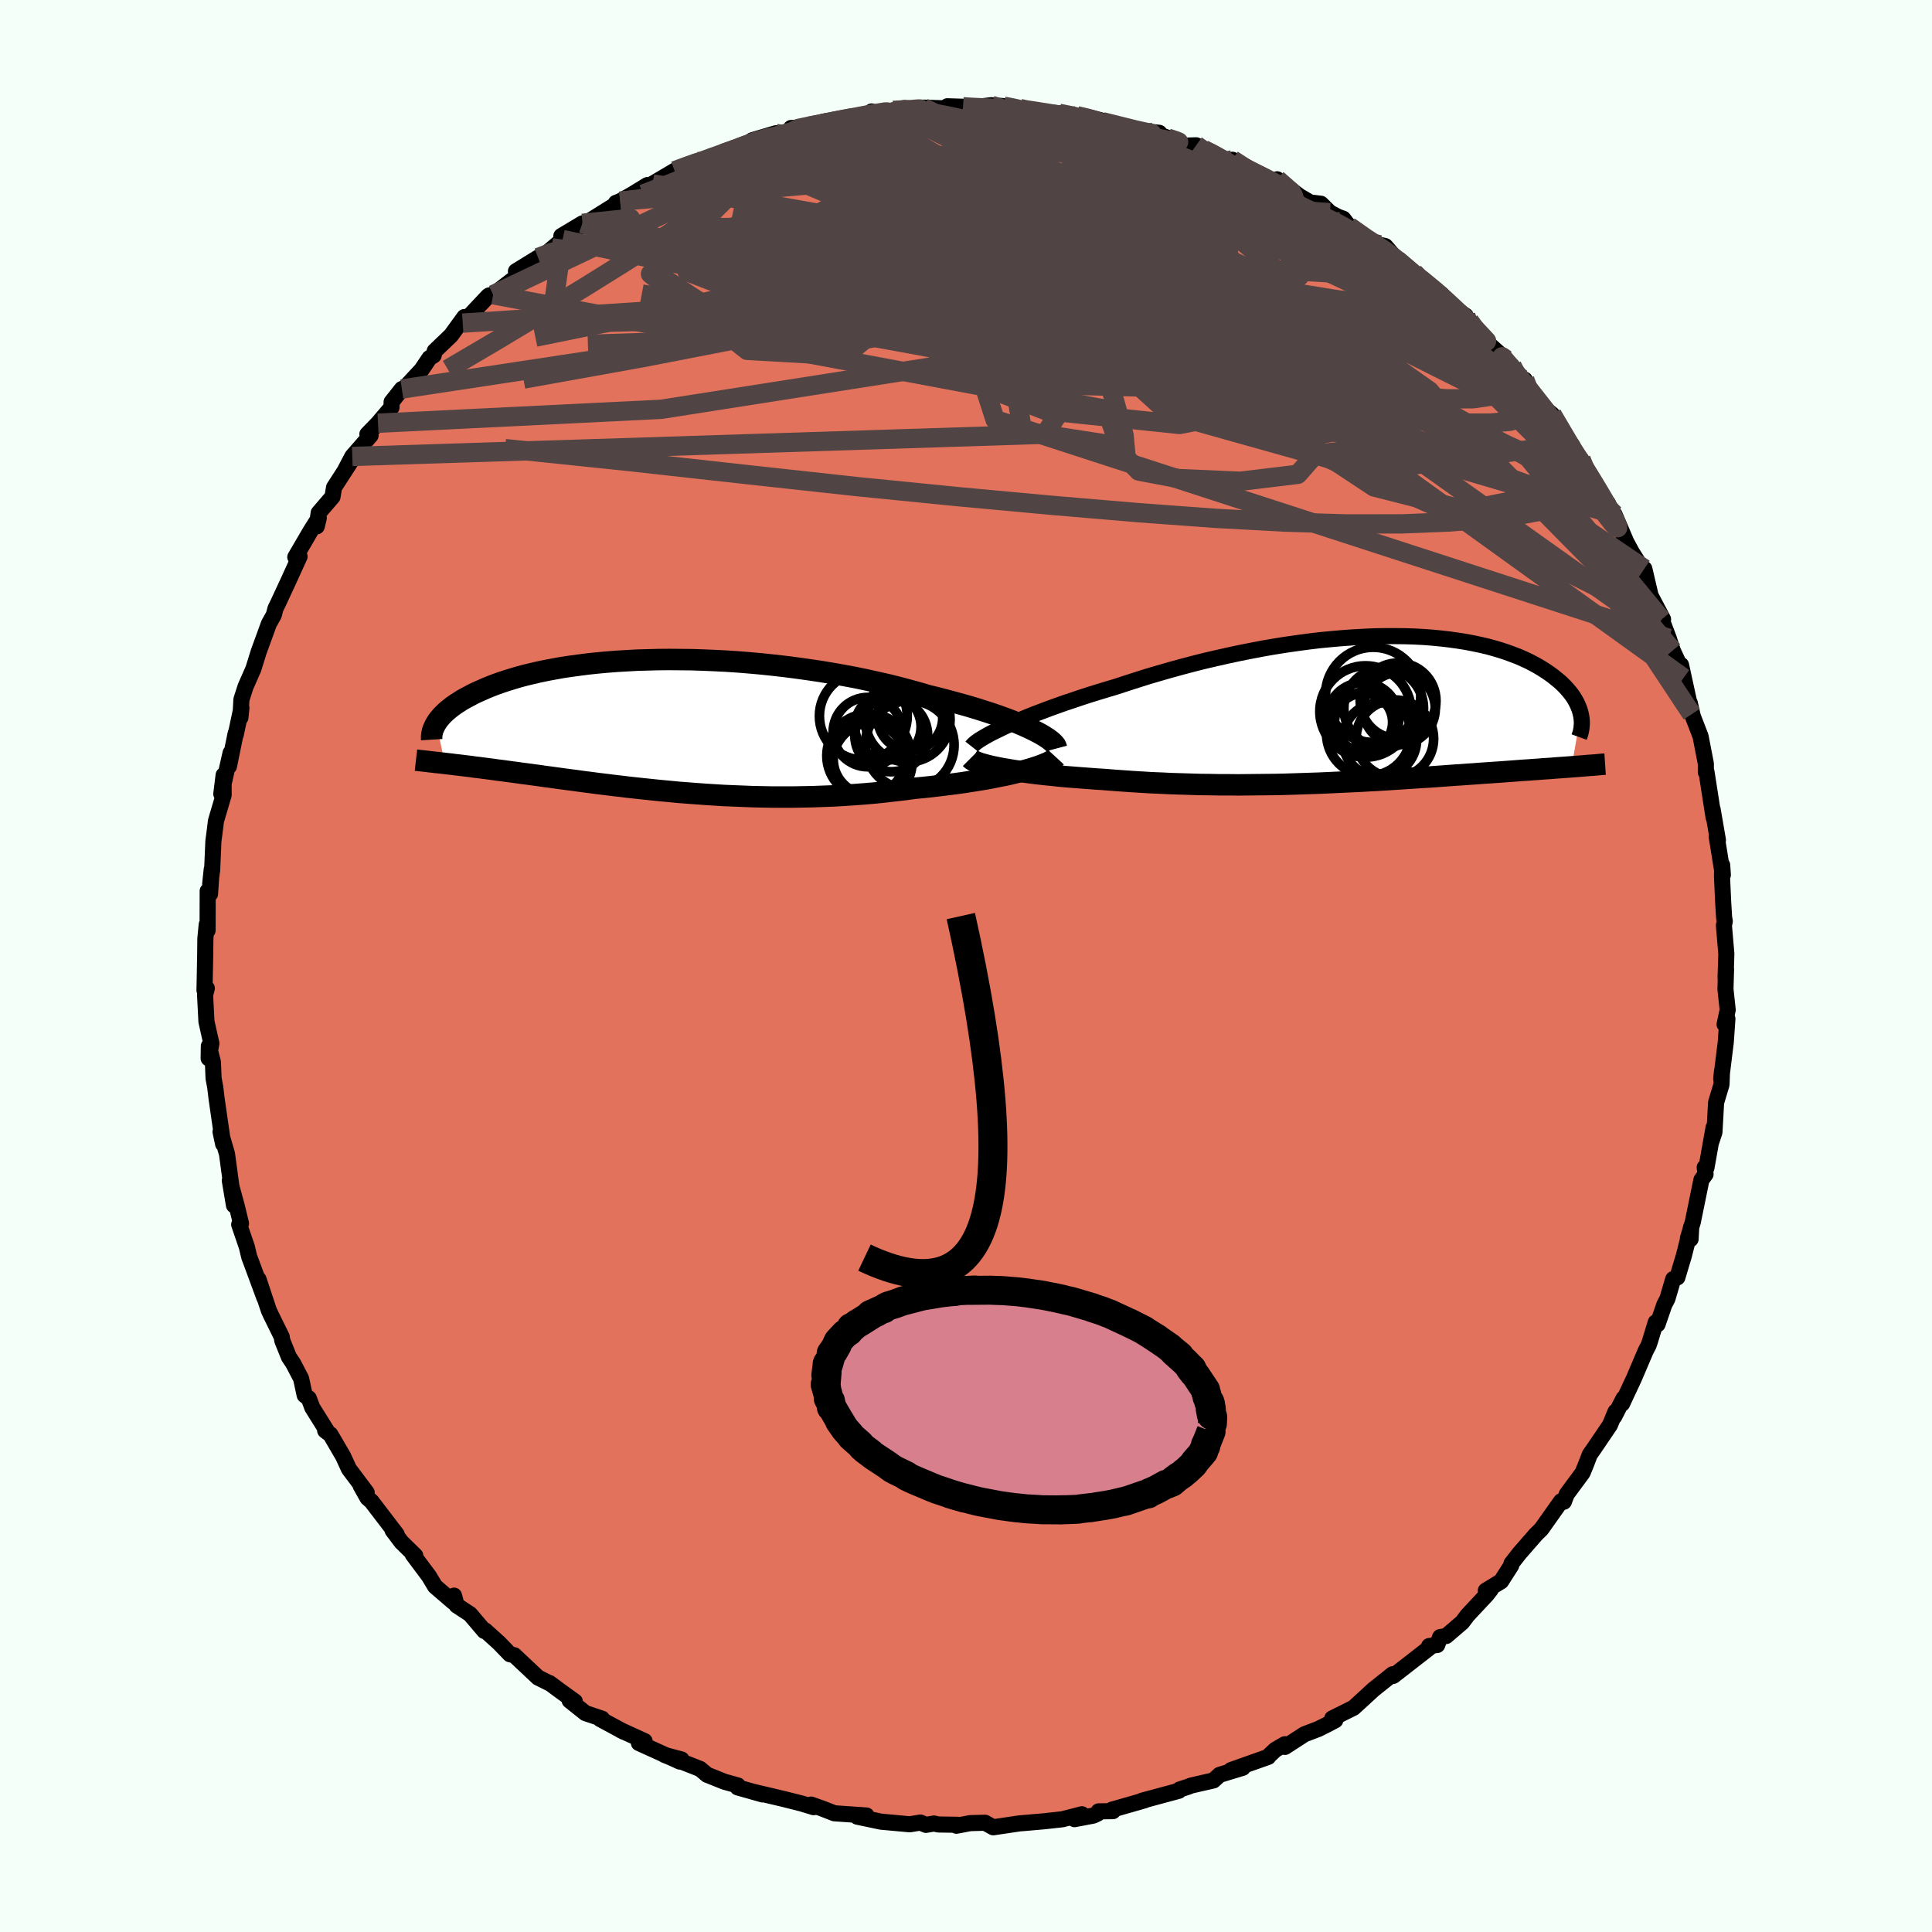 <svg viewBox="-100 -100 200 200" xmlns="http://www.w3.org/2000/svg" width="500" height="500" id="face-svg">
    <defs>
      <clipPath id="leftEyeClipPath">
        <polyline points="38.67,0.41 38.18,0.18 37.65,-0.06 37.08,-0.3 36.48,-0.54 35.84,-0.78 35.17,-1.02 34.47,-1.26 33.73,-1.5 32.97,-1.74 32.18,-1.98 31.37,-2.21 30.53,-2.44 29.67,-2.67 28.78,-2.9 27.88,-3.12 26.89,-3.41 25.87,-3.69 24.82,-3.97 23.74,-4.24 22.63,-4.49 21.5,-4.74 20.35,-4.98 19.17,-5.2 17.99,-5.41 16.78,-5.61 15.57,-5.79 14.35,-5.96 13.12,-6.12 11.89,-6.26 10.66,-6.39 9.44,-6.5 8.21,-6.6 6.99,-6.68 5.79,-6.74 4.59,-6.79 3.41,-6.83 2.24,-6.84 1.09,-6.85 -0.04,-6.84 -1.16,-6.81 -2.24,-6.78 -3.31,-6.72 -4.34,-6.66 -5.36,-6.58 -6.34,-6.49 -7.29,-6.39 -8.22,-6.27 -9.11,-6.15 -9.98,-6.02 -10.81,-5.87 -11.61,-5.72 -12.38,-5.56 -13.11,-5.39 -13.82,-5.22 -14.49,-5.04 -15.13,-4.85 -15.74,-4.66 -16.32,-4.47 -16.88,-4.27 -17.4,-4.07 -17.89,-3.87 -18.36,-3.66 -18.81,-3.46 -19.23,-3.26 -19.62,-3.05 -20,-2.85 -20.35,-2.65 -20.68,-2.44 -20.99,-2.24 -21.28,-2.04 -21.55,-1.83 -21.8,-1.63 -22.03,-1.43 -22.24,-1.23 -22.43,-1.04 -22.6,-0.84 -22.76,-0.65 -22.9,-0.46 -23.02,-0.27 -22.13,3.91 -21.78,3.95 -21.42,3.99 -21.05,4.04 -20.67,4.08 -20.27,4.13 -19.87,4.18 -19.45,4.23 -19.03,4.29 -18.59,4.34 -18.14,4.4 -17.68,4.46 -17.21,4.52 -16.72,4.59 -16.23,4.65 -15.72,4.72 -15.2,4.79 -14.66,4.86 -14.11,4.94 -13.55,5.01 -12.97,5.09 -12.37,5.17 -11.76,5.26 -11.13,5.34 -10.49,5.43 -9.83,5.52 -9.15,5.61 -8.46,5.7 -7.75,5.8 -7.02,5.89 -6.28,5.99 -5.52,6.08 -4.74,6.18 -3.95,6.27 -3.14,6.37 -2.31,6.46 -1.47,6.55 -0.61,6.64 0.27,6.73 1.16,6.81 2.06,6.9 2.98,6.97 3.91,7.04 4.86,7.11 5.82,7.17 6.79,7.23 7.78,7.27 8.78,7.31 9.78,7.35 10.8,7.37 11.83,7.39 12.86,7.39 13.9,7.39 14.95,7.37 16,7.35 17.06,7.31 18.12,7.27 19.18,7.21 20.24,7.14 21.3,7.06 22.36,6.97 23.41,6.86 24.45,6.74 25.49,6.62 26.52,6.48 27.37,6.4 28.22,6.31 29.05,6.21 29.88,6.11 30.69,6.01 31.48,5.9 32.25,5.78 33.01,5.66 33.75,5.54 34.46,5.41 35.15,5.27 35.82,5.14 36.46,5 37.06,4.85 37.64,4.71" />
      </clipPath>
      <clipPath id="rightEyeClipPath">
        <polyline points="-37.44,1.84 -36.87,1.58 -36.26,1.32 -35.61,1.05 -34.93,0.77 -34.23,0.49 -33.49,0.21 -32.72,-0.08 -31.92,-0.37 -31.1,-0.66 -30.26,-0.94 -29.4,-1.23 -28.51,-1.52 -27.6,-1.8 -26.68,-2.08 -25.74,-2.36 -24.68,-2.71 -23.59,-3.06 -22.48,-3.41 -21.35,-3.74 -20.21,-4.07 -19.04,-4.39 -17.87,-4.7 -16.68,-5 -15.48,-5.28 -14.28,-5.55 -13.07,-5.81 -11.86,-6.05 -10.66,-6.28 -9.45,-6.49 -8.25,-6.68 -7.06,-6.85 -5.88,-7.01 -4.71,-7.15 -3.55,-7.26 -2.41,-7.36 -1.29,-7.44 -0.18,-7.5 0.91,-7.55 1.97,-7.57 3.01,-7.57 4.03,-7.56 5.02,-7.53 5.98,-7.48 6.92,-7.41 7.83,-7.32 8.71,-7.22 9.56,-7.1 10.38,-6.97 11.16,-6.82 11.92,-6.66 12.65,-6.49 13.34,-6.3 14.01,-6.1 14.64,-5.89 15.24,-5.67 15.82,-5.45 16.36,-5.21 16.88,-4.97 17.36,-4.72 17.82,-4.47 18.25,-4.21 18.66,-3.95 19.04,-3.69 19.4,-3.43 19.73,-3.16 20.05,-2.9 20.34,-2.64 20.61,-2.37 20.86,-2.1 21.09,-1.83 21.3,-1.57 21.49,-1.3 21.66,-1.03 21.81,-0.76 21.94,-0.5 22.05,-0.24 22.15,0.02 22.23,0.28 22.29,0.53 21.33,5.96 20.93,5.99 20.52,6.02 20.09,6.05 19.66,6.08 19.21,6.12 18.76,6.15 18.29,6.18 17.82,6.22 17.33,6.25 16.83,6.29 16.32,6.32 15.81,6.36 15.28,6.4 14.74,6.44 14.19,6.48 13.62,6.52 13.04,6.56 12.45,6.6 11.85,6.64 11.23,6.69 10.6,6.73 9.95,6.78 9.3,6.82 8.63,6.87 7.94,6.92 7.24,6.97 6.53,7.02 5.81,7.06 5.07,7.11 4.32,7.16 3.55,7.21 2.78,7.26 1.99,7.31 1.18,7.36 0.37,7.4 -0.46,7.45 -1.3,7.49 -2.15,7.53 -3.01,7.57 -3.89,7.61 -4.77,7.65 -5.67,7.68 -6.57,7.71 -7.49,7.74 -8.42,7.77 -9.36,7.79 -10.3,7.8 -11.26,7.81 -12.22,7.82 -13.19,7.83 -14.16,7.82 -15.15,7.82 -16.14,7.8 -17.13,7.79 -18.12,7.76 -19.12,7.73 -20.12,7.7 -21.13,7.65 -22.13,7.61 -23.13,7.55 -24.12,7.49 -25.12,7.42 -26.1,7.35 -27.08,7.27 -27.89,7.22 -28.69,7.16 -29.48,7.1 -30.25,7.04 -31.02,6.98 -31.77,6.91 -32.5,6.83 -33.22,6.76 -33.92,6.68 -34.59,6.6 -35.25,6.51 -35.88,6.42 -36.48,6.33 -37.06,6.23 -37.61,6.14" />
      </clipPath>
      <filter id="fuzzy">
        <feTurbulence id="turbulence" baseFrequency="0.05" numOctaves="3" type="noise" result="noise" />
        <feDisplacementMap in="SourceGraphic" in2="noise" scale="2" />
      </filter>
      <linearGradient id="rainbowGradient" x1="0%" y1="0%" x2="100%" y2="0%">
        <stop offset="0%" style="stop-color: [object Object]; stop-opacity: 1" />
        <stop offset="50%" style="stop-color: [object Object]; stop-opacity: 1" />
        <stop offset="100%" style="stop-color: [object Object]; stop-opacity: 1" />
      </linearGradient>
    </defs>
    <rect x="-100" y="-100" width="100%" height="100%" fill="rgb(245, 255, 250)" />
    <polyline id="faceContour" points="78.63,1.23 78.68,0.32 78.62,2.4 78.85,4.54 78.53,6.04 78.82,5.47 78.65,7.89 78.18,11.69 78.26,10.88 78.21,12.27 77.65,14.13 77.48,17.2 77.16,18.17 77.39,16.72 76.65,20.89 76.47,20.85 76.56,21.55 76.13,22.14 75.24,26.5 74.73,28.19 75.01,28.27 75.08,26.96 74.32,29.97 73.64,32.24 73.21,32.41 72.61,34.45 72.29,35.06 71.59,37.09 71.4,36.89 70.82,38.8 70.66,39.27 70.37,39.82 69.14,42.7 67.92,45.31 68.07,44.76 67.11,46.64 67.24,46.13 66.66,47.52 65,49.97 64.57,50.58 64.26,51.4 63.83,52.46 62.19,54.68 61.89,55.46 61.6,55.41 59.56,58.29 58.99,58.85 57.29,60.8 56.47,61.85 56.44,62.06 55.39,63.7 53.81,64.66 54.31,64.57 53.9,65.09 51.91,67.22 51.37,67.94 49.71,69.36 49.08,69.47 48.78,70.29 47.94,70.4 47.93,70.61 44.23,73.49 44.16,73.32 42.17,74.91 40.93,76.05 40.12,76.79 37.91,77.89 38.23,78.08 37.44,78.5 36.48,78.98 35.04,79.53 33.02,80.84 33.01,80.56 32.03,81.13 31.22,81.89 31.29,81.87 27.43,83.24 28.65,83 26.25,83.73 25.62,84.31 23.3,84.84 22.98,84.97 22.11,85.25 22.04,85.38 18.22,86.41 18.52,86.36 15.1,87.34 15.21,87.49 13.73,87.51 13.64,87.73 13.18,87.95 11.23,88.32 12,87.81 9.98,88.33 8.07,88.54 5.89,88.73 5.58,88.75 2.82,89.16 1.97,88.69 0.43,88.73 -0.99,89 -0.91,88.9 -2.86,88.87 -3.32,88.77 -4.15,88.91 -4.72,88.67 -5.82,88.85 -8.79,88.58 -11.26,88.06 -10.9,87.93 -10.3,87.94 -13.63,87.71 -14.86,87.23 -16.03,86.81 -15.77,87.08 -17.01,86.7 -18.92,86.22 -22.09,85.47 -21.06,85.76 -23.64,85.03 -23.62,84.83 -25.02,84.44 -26.81,83.72 -27.52,83.12 -31.21,81.67 -29.45,82.14 -29.62,82.36 -33.86,80.44 -33.27,80.24 -35.77,79.1 -35.41,79.28 -37.88,77.95 -37.67,77.92 -39.4,77.34 -41.03,76.04 -40.49,76.14 -41.88,75.14 -43.11,74.23 -43.08,74.27 -44.3,73.66 -46.76,71.35 -47.21,71.25 -48.34,70.08 -49.77,68.79 -49.86,68.84 -51.34,67.1 -52.73,66.19 -53,65.18 -53.1,65.82 -54.96,64.22 -55.59,63.17 -57.27,60.92 -57.01,61.04 -58.44,59.64 -59.36,58.42 -58.94,58.83 -61.54,55.43 -61.96,55.06 -62.67,53.79 -62.04,54.51 -63.88,52.06 -64.47,50.77 -65.8,48.49 -66.34,48.09 -66.05,48.31 -67.67,45.72 -68.03,44.76 -68.46,44.43 -68.83,42.71 -69.65,41.14 -70.09,40.48 -70.78,38.77 -70.84,38.38 -71.95,36.13 -72.17,35.65 -73.24,32.43 -72.63,34.35 -74,30.64 -74.2,30.11 -74.45,29.07 -75.24,26.76 -75.05,26.66 -75.49,24.85 -76.21,22.21 -75.78,24.77 -76.18,21.83 -76.5,19.46 -77.17,17.16 -76.9,18.43 -77.57,13.79 -77.72,12.54 -77.89,11.64 -77.96,9.95 -78.38,8.29 -78.4,9.56 -78.12,8.02 -78.63,5.75 -78.77,3 -78.59,2.31 -78.83,2.52 -78.76,-1.09 -78.74,-2.85 -78.6,-4.29 -78.51,-3.69 -78.5,-7.76 -78.26,-7.46 -78.08,-10.02 -78.24,-8.51 -78.04,-9.9 -77.91,-12.92 -77.71,-14.46 -77.65,-14.99 -76.85,-17.7 -76.85,-19.76 -77.09,-17.81 -76.13,-22.06 -76.3,-20.67 -75.6,-24.1 -75.6,-23.93 -75.01,-26.71 -75.11,-25.72 -75.01,-27.58 -74.58,-28.92 -73.77,-30.76 -73.22,-32.53 -72.16,-35.44 -71.66,-36.33 -71.48,-37.01 -71.19,-37.6 -71.22,-37.54 -70.16,-39.82 -68.99,-42.39 -69.43,-42.33 -67.87,-45 -67,-46.38 -67.21,-45.51 -67.01,-46.91 -65.58,-48.57 -65.42,-49.54 -63.72,-52.17 -64.25,-51.38 -63.53,-52.75 -61.64,-54.92 -61.97,-55.05 -60.87,-56.19 -59.47,-57.83 -59.46,-58.39 -58.4,-59.73 -58.3,-59.63 -56.36,-61.72 -55.54,-62.94 -55.11,-63.21 -55,-63.66 -53.31,-65.28 -51.93,-67.18 -52.1,-66.55 -49.49,-69.33 -49.36,-69.42 -48.95,-69.49 -46.43,-71.43 -45.81,-72.37 -46.59,-71.92 -44.3,-73.33 -43.66,-73.58 -41.76,-75.2 -41.89,-75.57 -39.7,-76.88 -40.21,-76.36 -36.39,-78.75 -36.24,-79 -35.8,-79.17 -34.55,-79.88 -32.99,-80.84 -32.6,-80.61 -32.45,-80.97 -30.17,-82.32 -27.94,-83.29 -28.24,-82.71 -26.35,-83.84 -25.15,-84.13 -24.48,-84.28 -22.92,-84.89 -22.13,-85.48 -19.71,-86.2 -17.92,-86.33 -17.74,-86.48 -18.11,-86.75 -16.24,-86.83 -14.66,-87.42 -13.04,-87.49 -10.94,-87.86 -10.15,-88.13 -9.77,-88.46 -8.95,-88.18 -7.54,-88.57 -6.41,-88.81 -5.21,-88.74 -4.4,-88.86 -0.8,-88.74 -1.93,-89 -0.31,-88.95 -0.3,-88.78 2.62,-89.11 3.89,-89.01 5.58,-88.77 4.91,-88.76 9.48,-88.23 6.76,-88.52 9.63,-88.27 11.48,-88.02 11.77,-87.89 12.88,-87.83 13.95,-87.55 15.59,-87.03 16.97,-86.58 20.01,-86.25 19.37,-86.29 20.95,-85.71 22.54,-84.92 23.83,-84.96 24.59,-84.53 25.34,-84.24 26.53,-83.51 28.15,-82.87 27.59,-83.46 29.25,-82.24 32.11,-80.86 32.21,-81.44 34.54,-79.68 35.64,-79.04 36.74,-78.91 37.68,-77.99 38.52,-77.55 39.05,-77.36 39.66,-76.57 41.98,-74.91 43.12,-74.13 42.83,-74.66 43.41,-74.52 44.61,-73.13 46.42,-71.55 46.37,-71.78 49.17,-69.58 50.12,-68.53 49.92,-68.55 51.73,-67.31 51.9,-66.8 52.11,-66.77 53.51,-64.77 55.9,-62.79 54.21,-64.3 56.52,-62.12 57.24,-60.94 57.84,-60.7 57.66,-60.25 60.25,-57.44 60.66,-57.11 61.87,-55.07 62.49,-54.02 62.81,-53.25 63.63,-52.22 63.67,-52.46 64.63,-50.42 66.08,-48.25 66.46,-47.88 67.12,-46.15 67.13,-46.75 68.35,-43.9 68.91,-42.86 70.16,-40.86 70.22,-41.12 70.87,-38.34 72.16,-35.89 71.61,-36.77 72.01,-35.88 72.75,-33.92 73.16,-32.66 73.84,-31.2 74.28,-29.82 74.02,-31.16 75.13,-26.07 74.92,-27.25 75.24,-25.85 76.04,-23.78 76.43,-21.77 76.59,-20.94 76.59,-20.06 76.66,-20.07 77.39,-15.38 77.29,-16.22 77.84,-13.03 77.71,-13.41 78.35,-9.43 78.28,-10.44 78.26,-9.28 78.38,-6.65 78.48,-5.02 78.55,-4.63 78.46,-4.19 78.71,-1.26 78.63,1.23 78.68,0.32" fill="rgb(226, 114, 91)" stroke="black" stroke-width="1.667" stroke-linejoin="round" filter="url(#fuzzy)" />
    <g transform="translate(41.36 -26.58)">
      <polyline id="rightCountour" points="-37.44,1.84 -36.87,1.58 -36.26,1.32 -35.61,1.05 -34.93,0.77 -34.23,0.49 -33.49,0.21 -32.72,-0.08 -31.92,-0.37 -31.1,-0.66 -30.26,-0.94 -29.4,-1.23 -28.51,-1.52 -27.6,-1.8 -26.68,-2.08 -25.74,-2.36 -24.68,-2.71 -23.59,-3.06 -22.48,-3.41 -21.35,-3.74 -20.21,-4.07 -19.04,-4.39 -17.87,-4.7 -16.68,-5 -15.48,-5.28 -14.28,-5.55 -13.07,-5.81 -11.86,-6.05 -10.66,-6.28 -9.45,-6.49 -8.25,-6.68 -7.06,-6.85 -5.88,-7.01 -4.71,-7.15 -3.55,-7.26 -2.41,-7.36 -1.29,-7.44 -0.18,-7.5 0.91,-7.55 1.97,-7.57 3.01,-7.57 4.03,-7.56 5.02,-7.53 5.98,-7.48 6.92,-7.41 7.83,-7.32 8.71,-7.22 9.56,-7.1 10.38,-6.97 11.16,-6.82 11.92,-6.66 12.65,-6.49 13.34,-6.3 14.01,-6.1 14.64,-5.89 15.24,-5.67 15.82,-5.45 16.36,-5.21 16.88,-4.97 17.36,-4.72 17.82,-4.47 18.25,-4.21 18.66,-3.95 19.04,-3.69 19.4,-3.43 19.73,-3.16 20.05,-2.9 20.34,-2.64 20.61,-2.37 20.86,-2.1 21.09,-1.83 21.3,-1.57 21.49,-1.3 21.66,-1.03 21.81,-0.76 21.94,-0.5 22.05,-0.24 22.15,0.02 22.23,0.28 22.29,0.53 21.33,5.96 20.93,5.99 20.52,6.02 20.09,6.05 19.66,6.08 19.21,6.12 18.76,6.15 18.29,6.18 17.82,6.22 17.33,6.25 16.83,6.29 16.32,6.32 15.81,6.36 15.28,6.4 14.74,6.44 14.19,6.48 13.62,6.52 13.04,6.56 12.45,6.6 11.85,6.64 11.23,6.69 10.6,6.73 9.95,6.78 9.3,6.82 8.63,6.87 7.94,6.92 7.24,6.97 6.53,7.02 5.81,7.06 5.07,7.11 4.32,7.16 3.55,7.21 2.78,7.26 1.99,7.31 1.18,7.36 0.37,7.4 -0.46,7.45 -1.3,7.49 -2.15,7.53 -3.01,7.57 -3.89,7.61 -4.77,7.65 -5.67,7.68 -6.57,7.71 -7.49,7.74 -8.42,7.77 -9.36,7.79 -10.3,7.8 -11.26,7.81 -12.22,7.82 -13.19,7.83 -14.16,7.82 -15.15,7.82 -16.14,7.8 -17.13,7.79 -18.12,7.76 -19.12,7.73 -20.12,7.7 -21.13,7.65 -22.13,7.61 -23.13,7.55 -24.12,7.49 -25.12,7.42 -26.1,7.35 -27.08,7.27 -27.89,7.22 -28.69,7.16 -29.48,7.1 -30.25,7.04 -31.02,6.98 -31.77,6.91 -32.5,6.83 -33.22,6.76 -33.92,6.68 -34.59,6.6 -35.25,6.51 -35.88,6.42 -36.48,6.33 -37.06,6.23 -37.61,6.14" fill="white" stroke="white" stroke-width="0" stroke-linejoin="round" filter="url(#fuzzy)" />
    </g>
    <g transform="translate(-31.82 -24.88)">
      <polyline id="leftCountour" points="38.67,0.41 38.18,0.18 37.65,-0.06 37.08,-0.3 36.48,-0.54 35.84,-0.78 35.17,-1.02 34.47,-1.26 33.73,-1.5 32.97,-1.74 32.18,-1.98 31.37,-2.21 30.53,-2.44 29.67,-2.67 28.78,-2.9 27.88,-3.12 26.89,-3.41 25.87,-3.69 24.82,-3.97 23.74,-4.24 22.63,-4.49 21.5,-4.74 20.35,-4.98 19.17,-5.2 17.99,-5.41 16.78,-5.61 15.57,-5.79 14.35,-5.96 13.12,-6.12 11.89,-6.26 10.66,-6.39 9.44,-6.5 8.21,-6.6 6.99,-6.68 5.79,-6.74 4.59,-6.79 3.41,-6.83 2.24,-6.84 1.09,-6.85 -0.04,-6.84 -1.16,-6.81 -2.24,-6.78 -3.31,-6.72 -4.34,-6.66 -5.36,-6.58 -6.34,-6.49 -7.29,-6.39 -8.22,-6.27 -9.11,-6.15 -9.98,-6.02 -10.81,-5.87 -11.61,-5.72 -12.38,-5.56 -13.11,-5.39 -13.82,-5.22 -14.49,-5.04 -15.13,-4.85 -15.74,-4.66 -16.32,-4.47 -16.88,-4.27 -17.4,-4.07 -17.89,-3.87 -18.36,-3.66 -18.81,-3.46 -19.23,-3.26 -19.62,-3.05 -20,-2.85 -20.35,-2.65 -20.68,-2.44 -20.99,-2.24 -21.28,-2.04 -21.55,-1.83 -21.8,-1.63 -22.03,-1.43 -22.24,-1.23 -22.43,-1.04 -22.6,-0.84 -22.76,-0.65 -22.9,-0.46 -23.02,-0.27 -22.13,3.91 -21.78,3.95 -21.42,3.99 -21.05,4.04 -20.67,4.08 -20.27,4.13 -19.87,4.18 -19.45,4.23 -19.03,4.29 -18.59,4.34 -18.14,4.4 -17.68,4.46 -17.21,4.52 -16.72,4.59 -16.23,4.65 -15.72,4.72 -15.2,4.79 -14.66,4.86 -14.11,4.94 -13.55,5.01 -12.97,5.09 -12.37,5.17 -11.76,5.26 -11.13,5.34 -10.49,5.43 -9.83,5.52 -9.15,5.61 -8.46,5.7 -7.75,5.8 -7.02,5.89 -6.28,5.99 -5.52,6.08 -4.74,6.18 -3.95,6.27 -3.14,6.37 -2.31,6.46 -1.47,6.55 -0.61,6.64 0.27,6.73 1.16,6.81 2.06,6.9 2.98,6.97 3.91,7.04 4.86,7.11 5.82,7.17 6.79,7.23 7.78,7.27 8.78,7.31 9.78,7.35 10.8,7.37 11.83,7.39 12.86,7.39 13.9,7.39 14.95,7.37 16,7.35 17.06,7.31 18.12,7.27 19.18,7.21 20.24,7.14 21.3,7.06 22.36,6.97 23.41,6.86 24.45,6.74 25.49,6.62 26.52,6.48 27.37,6.4 28.22,6.31 29.05,6.21 29.88,6.11 30.69,6.01 31.48,5.9 32.25,5.78 33.01,5.66 33.75,5.54 34.46,5.41 35.15,5.27 35.82,5.14 36.46,5 37.06,4.85 37.64,4.71" fill="white" stroke="white" stroke-width="0" stroke-linejoin="round" filter="url(#fuzzy)" />
    </g>
    <g transform="translate(41.36 -26.58)">
      <polyline id="rightUpper" points="-40.76,3.87 -40.65,3.73 -40.49,3.57 -40.28,3.4 -40.01,3.21 -39.69,3.01 -39.33,2.8 -38.92,2.57 -38.47,2.34 -37.97,2.1 -37.44,1.84 -36.87,1.58 -36.26,1.32 -35.61,1.05 -34.93,0.77 -34.23,0.49 -33.49,0.21 -32.72,-0.08 -31.92,-0.37 -31.1,-0.66 -30.26,-0.94 -29.4,-1.23 -28.51,-1.52 -27.6,-1.8 -26.68,-2.08 -25.74,-2.36 -24.68,-2.71 -23.59,-3.06 -22.48,-3.41 -21.35,-3.74 -20.21,-4.07 -19.04,-4.39 -17.87,-4.7 -16.68,-5 -15.48,-5.28 -14.28,-5.55 -13.07,-5.81 -11.86,-6.05 -10.66,-6.28 -9.45,-6.49 -8.25,-6.68 -7.06,-6.85 -5.88,-7.01 -4.71,-7.15 -3.55,-7.26 -2.41,-7.36 -1.29,-7.44 -0.18,-7.5 0.91,-7.55 1.97,-7.57 3.01,-7.57 4.03,-7.56 5.02,-7.53 5.98,-7.48 6.92,-7.41 7.83,-7.32 8.71,-7.22 9.56,-7.1 10.38,-6.97 11.16,-6.82 11.92,-6.66 12.65,-6.49 13.34,-6.3 14.01,-6.1 14.64,-5.89 15.24,-5.67 15.82,-5.45 16.36,-5.21 16.88,-4.97 17.36,-4.72 17.82,-4.47 18.25,-4.21 18.66,-3.95 19.04,-3.69 19.4,-3.43 19.73,-3.16 20.05,-2.9 20.34,-2.64 20.61,-2.37 20.86,-2.1 21.09,-1.83 21.3,-1.57 21.49,-1.3 21.66,-1.03 21.81,-0.76 21.94,-0.5 22.05,-0.24 22.15,0.02 22.23,0.28 22.29,0.53 22.34,0.79 22.37,1.03 22.39,1.28 22.39,1.52 22.37,1.76 22.35,1.99 22.31,2.22 22.26,2.44 22.19,2.66 22.11,2.88" fill="none" stroke="black" stroke-width="1.667" stroke-linejoin="round" filter="url(#fuzzy)" />
      <polyline id="rightLower" points="-40.9,5.09 -40.79,5.2 -40.62,5.31 -40.4,5.41 -40.13,5.52 -39.81,5.63 -39.45,5.73 -39.04,5.84 -38.6,5.94 -38.12,6.04 -37.61,6.14 -37.06,6.23 -36.48,6.33 -35.88,6.42 -35.25,6.51 -34.59,6.6 -33.92,6.68 -33.22,6.76 -32.5,6.83 -31.77,6.91 -31.02,6.98 -30.25,7.04 -29.48,7.1 -28.69,7.16 -27.89,7.22 -27.08,7.27 -26.1,7.35 -25.12,7.42 -24.12,7.49 -23.13,7.55 -22.13,7.61 -21.13,7.65 -20.12,7.7 -19.12,7.73 -18.12,7.76 -17.13,7.79 -16.14,7.8 -15.15,7.82 -14.16,7.82 -13.19,7.83 -12.22,7.82 -11.26,7.81 -10.3,7.8 -9.36,7.79 -8.42,7.77 -7.49,7.74 -6.57,7.71 -5.67,7.68 -4.77,7.65 -3.89,7.61 -3.01,7.57 -2.15,7.53 -1.3,7.49 -0.46,7.45 0.37,7.4 1.18,7.36 1.99,7.31 2.78,7.26 3.55,7.21 4.32,7.16 5.07,7.11 5.81,7.06 6.53,7.02 7.24,6.97 7.94,6.92 8.63,6.87 9.3,6.82 9.95,6.78 10.6,6.73 11.23,6.69 11.85,6.64 12.45,6.6 13.04,6.56 13.62,6.52 14.19,6.48 14.74,6.44 15.28,6.4 15.81,6.36 16.32,6.32 16.83,6.29 17.33,6.25 17.82,6.22 18.29,6.18 18.76,6.15 19.21,6.12 19.66,6.08 20.09,6.05 20.52,6.02 20.93,5.99 21.33,5.96 21.72,5.93 22.1,5.9 22.48,5.87 22.84,5.84 23.19,5.81 23.53,5.79 23.86,5.76 24.18,5.73 24.5,5.7 24.8,5.68" fill="none" stroke="black" stroke-width="2.222" stroke-linejoin="round" filter="url(#fuzzy)" />
      <circle r="3.922" cx="3.371" cy="-0.868" stroke="black" fill="none" stroke-width="1.0" filter="url(#fuzzy)" clip-path="url(#rightEyeClipPath)" /><circle r="3.714" cx="-0.269" cy="0.962" stroke="black" fill="none" stroke-width="1.0" filter="url(#fuzzy)" clip-path="url(#rightEyeClipPath)" /><circle r="3.006" cx="-0.204" cy="1.342" stroke="black" fill="none" stroke-width="1.0" filter="url(#fuzzy)" clip-path="url(#rightEyeClipPath)" /><circle r="4.726" cx="-0.004" cy="0.232" stroke="black" fill="none" stroke-width="1.0" filter="url(#fuzzy)" clip-path="url(#rightEyeClipPath)" /><circle r="3.736" cx="3.486" cy="-0.078" stroke="black" fill="none" stroke-width="1.0" filter="url(#fuzzy)" clip-path="url(#rightEyeClipPath)" /><circle r="4.362" cx="0.326" cy="2.537" stroke="black" fill="none" stroke-width="1.0" filter="url(#fuzzy)" clip-path="url(#rightEyeClipPath)" /><circle r="4.014" cx="3.036" cy="3.052" stroke="black" fill="none" stroke-width="1.0" filter="url(#fuzzy)" clip-path="url(#rightEyeClipPath)" /><circle r="3.834" cx="1.456" cy="3.162" stroke="black" fill="none" stroke-width="1.0" filter="url(#fuzzy)" clip-path="url(#rightEyeClipPath)" /><circle r="4.124" cx="1.881" cy="-0.118" stroke="black" fill="none" stroke-width="1.0" filter="url(#fuzzy)" clip-path="url(#rightEyeClipPath)" /><circle r="4.928" cx="0.791" cy="-1.488" stroke="black" fill="none" stroke-width="1.0" filter="url(#fuzzy)" clip-path="url(#rightEyeClipPath)" />
      </g>
    <g transform="translate(-31.82 -24.88)">
      <polyline id="leftUpper" points="41.2,2.36 41.16,2.21 41.08,2.04 40.94,1.87 40.75,1.68 40.52,1.49 40.24,1.29 39.91,1.08 39.54,0.86 39.13,0.64 38.67,0.41 38.18,0.18 37.65,-0.06 37.08,-0.3 36.48,-0.54 35.84,-0.78 35.17,-1.02 34.47,-1.26 33.73,-1.5 32.97,-1.74 32.18,-1.98 31.37,-2.21 30.53,-2.44 29.67,-2.67 28.78,-2.9 27.88,-3.12 26.89,-3.41 25.87,-3.69 24.82,-3.97 23.74,-4.24 22.63,-4.49 21.5,-4.74 20.35,-4.98 19.17,-5.2 17.99,-5.41 16.78,-5.61 15.57,-5.79 14.35,-5.96 13.12,-6.12 11.89,-6.26 10.66,-6.39 9.44,-6.5 8.21,-6.6 6.99,-6.68 5.79,-6.74 4.59,-6.79 3.41,-6.83 2.24,-6.84 1.09,-6.85 -0.04,-6.84 -1.16,-6.81 -2.24,-6.78 -3.31,-6.72 -4.34,-6.66 -5.36,-6.58 -6.34,-6.49 -7.29,-6.39 -8.22,-6.27 -9.11,-6.15 -9.98,-6.02 -10.81,-5.87 -11.61,-5.72 -12.38,-5.56 -13.11,-5.39 -13.82,-5.22 -14.49,-5.04 -15.13,-4.85 -15.74,-4.66 -16.32,-4.47 -16.88,-4.27 -17.4,-4.07 -17.89,-3.87 -18.36,-3.66 -18.81,-3.46 -19.23,-3.26 -19.62,-3.05 -20,-2.85 -20.35,-2.65 -20.68,-2.44 -20.99,-2.24 -21.28,-2.04 -21.55,-1.83 -21.8,-1.63 -22.03,-1.43 -22.24,-1.23 -22.43,-1.04 -22.6,-0.84 -22.76,-0.65 -22.9,-0.46 -23.02,-0.27 -23.13,-0.08 -23.22,0.1 -23.3,0.28 -23.37,0.45 -23.42,0.63 -23.46,0.8 -23.48,0.96 -23.5,1.13 -23.5,1.29 -23.49,1.45" fill="none" stroke="black" stroke-width="2.222" stroke-linejoin="round" filter="url(#fuzzy)" />
      <polyline id="leftLower" points="41.13,3.26 41.01,3.39 40.82,3.53 40.59,3.67 40.3,3.82 39.96,3.96 39.58,4.11 39.15,4.26 38.69,4.41 38.18,4.56 37.64,4.71 37.06,4.85 36.46,5 35.82,5.14 35.15,5.27 34.46,5.41 33.75,5.54 33.01,5.66 32.25,5.78 31.48,5.9 30.69,6.01 29.88,6.11 29.05,6.21 28.22,6.31 27.37,6.4 26.52,6.48 25.49,6.62 24.45,6.74 23.41,6.86 22.36,6.97 21.3,7.06 20.24,7.14 19.18,7.21 18.12,7.27 17.06,7.31 16,7.35 14.95,7.37 13.9,7.39 12.86,7.39 11.83,7.39 10.8,7.37 9.78,7.35 8.78,7.31 7.78,7.27 6.79,7.23 5.82,7.17 4.86,7.11 3.91,7.04 2.98,6.97 2.06,6.9 1.16,6.81 0.27,6.73 -0.61,6.64 -1.47,6.55 -2.31,6.46 -3.14,6.37 -3.95,6.27 -4.74,6.18 -5.52,6.08 -6.28,5.99 -7.02,5.89 -7.75,5.8 -8.46,5.7 -9.15,5.61 -9.83,5.52 -10.49,5.43 -11.13,5.34 -11.76,5.26 -12.37,5.17 -12.97,5.09 -13.55,5.01 -14.11,4.94 -14.66,4.86 -15.2,4.79 -15.72,4.72 -16.23,4.65 -16.72,4.59 -17.21,4.52 -17.68,4.46 -18.14,4.4 -18.59,4.34 -19.03,4.29 -19.45,4.23 -19.87,4.18 -20.27,4.13 -20.67,4.08 -21.05,4.04 -21.42,3.99 -21.78,3.95 -22.13,3.91 -22.47,3.87 -22.81,3.83 -23.13,3.8 -23.44,3.76 -23.74,3.73 -24.03,3.69 -24.32,3.66 -24.59,3.63 -24.86,3.6 -25.12,3.57" fill="none" stroke="black" stroke-width="2.222" stroke-linejoin="round" filter="url(#fuzzy)" />
      <circle r="4.398" cx="25.774" cy="-0.639" stroke="black" fill="none" stroke-width="1.0" filter="url(#fuzzy)" clip-path="url(#leftEyeClipPath)" /><circle r="4.102" cx="22.139" cy="3.771" stroke="black" fill="none" stroke-width="1.0" filter="url(#fuzzy)" clip-path="url(#leftEyeClipPath)" /><circle r="3.364" cx="26.049" cy="-0.814" stroke="black" fill="none" stroke-width="1.0" filter="url(#fuzzy)" clip-path="url(#leftEyeClipPath)" /><circle r="3.428" cx="23.744" cy="0.121" stroke="black" fill="none" stroke-width="1.0" filter="url(#fuzzy)" clip-path="url(#leftEyeClipPath)" /><circle r="3.592" cx="21.659" cy="0.666" stroke="black" fill="none" stroke-width="1.0" filter="url(#fuzzy)" clip-path="url(#leftEyeClipPath)" /><circle r="3.706" cx="21.779" cy="3.451" stroke="black" fill="none" stroke-width="1.0" filter="url(#fuzzy)" clip-path="url(#leftEyeClipPath)" /><circle r="4.544" cx="21.189" cy="-0.989" stroke="black" fill="none" stroke-width="1.0" filter="url(#fuzzy)" clip-path="url(#leftEyeClipPath)" /><circle r="4.598" cx="25.989" cy="2.006" stroke="black" fill="none" stroke-width="1.0" filter="url(#fuzzy)" clip-path="url(#leftEyeClipPath)" /><circle r="4.348" cx="21.759" cy="3.116" stroke="black" fill="none" stroke-width="1.0" filter="url(#fuzzy)" clip-path="url(#leftEyeClipPath)" /><circle r="3.77" cx="24.079" cy="1.001" stroke="black" fill="none" stroke-width="1.0" filter="url(#fuzzy)" clip-path="url(#leftEyeClipPath)" />
    </g>
    <g id="hairs">
      <polyline points="5.58,-88.77 6.21,-88.63 7.52,-88.43 8.85,-88.22 10.25,-87.99 11.7,-87.75 13.13,-87.48 14.52,-87.2 15.84,-86.92 17.05,-86.66 18.08,-86.43 18.83,-86.26 19.23,-86.18 19.19,-86.18 18.66,-86.29 17.62,-86.53 16.09,-86.91 14.12,-87.4" fill="none" stroke="rgb(80, 68, 68)" stroke-width="2" stroke-linejoin="round" filter="url(#fuzzy)" /><polyline points="-25.15,-84.13 -24.19,-84.44 -22.81,-84.93 -21.21,-85.45 -19.58,-85.93 -18.09,-86.34 -16.78,-86.68 -15.6,-86.97 -14.49,-87.23 -13.45,-87.47 -12.55,-87.65 -11.95,-87.77 -11.79,-87.81 -12.18,-87.74 -13.13,-87.56 -14.56,-87.27 -16.27,-86.92" fill="none" stroke="rgb(80, 68, 68)" stroke-width="2" stroke-linejoin="round" filter="url(#fuzzy)" /><polyline points="44.61,-73.13 45.81,-72.07 46.63,-71.25 47.14,-70.49 47.22,-69.88 46.84,-69.44 46.03,-69.15 44.83,-68.96 43.25,-68.85 41.27,-68.82 38.86,-68.9 35.97,-69.1 32.56,-69.42 28.63,-69.86 24.17,-70.41 19.17,-71.09 13.61,-71.89 7.43,-72.83 0.57,-73.92 -7.02,-75.18 -15.3,-76.63 -24.04,-78.43" fill="none" stroke="rgb(80, 68, 68)" stroke-width="2" stroke-linejoin="round" filter="url(#fuzzy)" /><polyline points="56.52,-62.12 56.93,-61.33 56.88,-60.76 56.51,-60.13 55.74,-59.5 54.43,-59 52.47,-58.72 49.82,-58.71 46.46,-58.97 42.39,-59.47 37.64,-60.16 32.21,-61.04 26.07,-62.11 19.2,-63.43 11.54,-65.02 3.06,-66.88 -6.29,-68.95 -16.61,-71.18 -27.97,-73.61" fill="none" stroke="rgb(80, 68, 68)" stroke-width="2" stroke-linejoin="round" filter="url(#fuzzy)" /><polyline points="-44.3,-73.33 -42.98,-73.84 -40.67,-74.47 -37.53,-74.94 -33.55,-75.24 -28.77,-75.42 -23.29,-75.46 -17.22,-75.37 -10.63,-75.13 -3.55,-74.76 4.02,-74.25 12.06,-73.62 20.54,-72.92 29.37,-72.22 38.26,-71.72" fill="none" stroke="rgb(80, 68, 68)" stroke-width="2" stroke-linejoin="round" filter="url(#fuzzy)" /><polyline points="60.66,-57.11 61.61,-55.5 62.28,-54.36 62.83,-53.45 63.36,-52.62 63.87,-51.8 64.36,-50.99 64.78,-50.25 65.09,-49.65 65.27,-49.2 65.3,-48.93 65.19,-48.84 64.92,-48.95 64.45,-49.3 63.77,-49.93 62.86,-50.88 61.7,-52.18 60.29,-53.85 58.61,-55.9 56.61,-58.37 54.24,-61.28 51.46,-64.68 48.3,-68.56" fill="none" stroke="rgb(80, 68, 68)" stroke-width="2" stroke-linejoin="round" filter="url(#fuzzy)" /><polyline points="63.67,-52.46 64.38,-50.67 64.42,-49.35 63.7,-48.45 62.27,-47.79 60.19,-47.22 57.48,-46.72 54.09,-46.29 49.99,-45.96 45.14,-45.77 39.51,-45.76 33.08,-45.95 25.85,-46.34 17.82,-46.93 8.99,-47.68 -0.66,-48.57 -11.12,-49.61 -22.4,-50.84 -34.57,-52.19 -47.72,-53.56" fill="none" stroke="rgb(80, 68, 68)" stroke-width="2" stroke-linejoin="round" filter="url(#fuzzy)" /><polyline points="9.63,-88.27 11.12,-87.97 12.61,-87.52 14.44,-86.87 16.66,-86.03 19.21,-85.04 21.94,-83.95 24.69,-82.83 27.36,-81.72 29.89,-80.65 32.26,-79.65 34.48,-78.71 36.56,-77.8 38.54,-76.83 40.46,-75.76" fill="none" stroke="rgb(80, 68, 68)" stroke-width="2" stroke-linejoin="round" filter="url(#fuzzy)" /><polyline points="55.9,-62.79 55.5,-63.07 56.19,-62.25 57.09,-61.18 58,-60.05 58.93,-58.87 59.86,-57.68 60.71,-56.53 61.44,-55.53 61.98,-54.75 62.32,-54.23 62.44,-54.02 62.35,-54.09 62.04,-54.46 61.5,-55.12 60.71,-56.11 59.64,-57.49 58.25,-59.28 56.7,-61.33" fill="none" stroke="rgb(80, 68, 68)" stroke-width="2" stroke-linejoin="round" filter="url(#fuzzy)" /><polyline points="24.59,-84.53 25.58,-84.03 26.94,-83.27 28.49,-82.37 30.27,-81.32 32.29,-80.11 34.49,-78.77 36.76,-77.37 38.99,-75.96 41.08,-74.61 42.97,-73.37 44.64,-72.27 46.07,-71.33 47.3,-70.52 48.36,-69.79 49.22,-69.17" fill="none" stroke="rgb(80, 68, 68)" stroke-width="2" stroke-linejoin="round" filter="url(#fuzzy)" /><polyline points="64.63,-50.42 65.41,-49.04 65.29,-48.44 64.5,-48.3 63.11,-48.46 61.1,-48.92 58.43,-49.73 55.01,-50.97 50.79,-52.7 45.75,-54.95 39.85,-57.78 33.08,-61.22 25.39,-65.26 16.72,-69.84 6.92,-74.94 -4.07,-80.62" fill="none" stroke="rgb(80, 68, 68)" stroke-width="2" stroke-linejoin="round" filter="url(#fuzzy)" /><polyline points="-17.74,-86.48 -17.33,-86.71 -16.05,-86.98 -14.46,-87.27 -12.86,-87.56 -11.44,-87.83 -10.3,-88.05 -9.43,-88.23 -8.8,-88.34 -8.37,-88.41 -8.17,-88.41 -8.29,-88.34 -8.84,-88.19 -10,-87.95 -11.9,-87.61 -14.61,-87.19" fill="none" stroke="rgb(80, 68, 68)" stroke-width="2" stroke-linejoin="round" filter="url(#fuzzy)" /><polyline points="62.49,-54.02 62.92,-53.25 63.47,-52.43 64.1,-51.45 64.79,-50.34 65.47,-49.22 66.07,-48.2 66.57,-47.33 66.96,-46.6 67.25,-46.01 67.43,-45.58 67.46,-45.37 67.3,-45.44 66.91,-45.87 66.26,-46.7 65.33,-47.97 64.14,-49.66 62.73,-51.72 61.09,-54.15 59.2,-56.98 57.18,-60.14" fill="none" stroke="rgb(80, 68, 68)" stroke-width="2" stroke-linejoin="round" filter="url(#fuzzy)" /><polyline points="-24.48,-84.28 -23.14,-84.85 -21.84,-85.34 -20.68,-85.68 -19.8,-85.87 -19.2,-85.94 -18.77,-85.91 -18.45,-85.79 -18.24,-85.58 -18.2,-85.27 -18.42,-84.83 -18.94,-84.24 -19.81,-83.5 -21.03,-82.57 -22.57,-81.45 -24.44,-80.13 -26.64,-78.6 -29.19,-76.85 -32.14,-74.9 -35.5,-72.75 -39.32,-70.37 -43.63,-67.74 -48.41,-64.86 -53.65,-61.78" fill="none" stroke="rgb(80, 68, 68)" stroke-width="2" stroke-linejoin="round" filter="url(#fuzzy)" /><polyline points="51.73,-67.31 51.86,-66.92 52.03,-66.46 52.06,-66.03 51.69,-65.86 50.79,-66.04 49.32,-66.55 47.27,-67.38 44.63,-68.53 41.36,-70.01 37.4,-71.86 32.7,-74.12 27.19,-76.88 20.78,-80.22 13.37,-84.2" fill="none" stroke="rgb(80, 68, 68)" stroke-width="2" stroke-linejoin="round" filter="url(#fuzzy)" /><polyline points="23.83,-84.96 24.41,-84.55 24.74,-84.07 24.73,-83.53 24.31,-82.94 23.5,-82.26 22.29,-81.46 20.63,-80.55 18.43,-79.56 15.6,-78.51 12.08,-77.41 7.8,-76.27 2.73,-75.07 -3.13,-73.78 -9.78,-72.37 -17.22,-70.81 -25.46,-69.06 -34.57,-67.14 -44.58,-65.1" fill="none" stroke="rgb(80, 68, 68)" stroke-width="2" stroke-linejoin="round" filter="url(#fuzzy)" /><polyline points="-17.92,-86.33 -17.69,-86.51 -16.96,-86.73 -15.7,-86.99 -14.16,-87.27 -12.58,-87.55 -11.09,-87.81 -9.78,-88.04 -8.62,-88.24 -7.61,-88.4 -6.7,-88.53 -5.92,-88.63 -5.3,-88.69 -4.88,-88.72 -4.71,-88.71 -4.8,-88.67 -5.18,-88.6 -5.84,-88.48 -6.82,-88.31 -8.23,-88.08 -10.25,-87.77 -12.97,-87.39" fill="none" stroke="rgb(80, 68, 68)" stroke-width="2" stroke-linejoin="round" filter="url(#fuzzy)" /><polyline points="-7.54,-88.57 -6.31,-88.64 -4.72,-88.49 -2.87,-88.2 -0.88,-87.79 1.21,-87.28 3.45,-86.66 5.87,-85.95 8.48,-85.15 11.2,-84.27 13.99,-83.34 16.8,-82.36 19.6,-81.34 22.39,-80.3 25.18,-79.23 27.95,-78.15 30.68,-77.07 33.35,-76.01 35.95,-74.97 38.48,-73.97 40.92,-73 43.25,-72.05 45.41,-71.12 47.4,-70.24" fill="none" stroke="rgb(80, 68, 68)" stroke-width="2" stroke-linejoin="round" filter="url(#fuzzy)" /><polyline points="-16.24,-86.83 -14.69,-87.25 -13.18,-87.54 -11.89,-87.78 -10.87,-87.98 -10.06,-88.13 -9.38,-88.23 -8.78,-88.28 -8.28,-88.28 -7.93,-88.22 -7.8,-88.1 -7.95,-87.9 -8.41,-87.63 -9.2,-87.29 -10.31,-86.88 -11.75,-86.38 -13.59,-85.77 -15.87,-85.05 -18.66,-84.19 -21.94,-83.22 -25.64,-82.2 -29.73,-81.17" fill="none" stroke="rgb(80, 68, 68)" stroke-width="2" stroke-linejoin="round" filter="url(#fuzzy)" /><polyline points="11.48,-88.02 11.96,-87.91 12.65,-87.74 13.39,-87.52 14.01,-87.27 14.34,-87.03 14.23,-86.84 13.59,-86.69 12.39,-86.57 10.61,-86.5 8.23,-86.47 5.16,-86.5 1.28,-86.56 -3.55,-86.64 -9.38,-86.75" fill="none" stroke="rgb(80, 68, 68)" stroke-width="2" stroke-linejoin="round" filter="url(#fuzzy)" /><polyline points="51.73,-67.31 51.86,-66.9 52.02,-66.36 52.02,-65.81 51.65,-65.46 50.8,-65.35 49.46,-65.46 47.61,-65.78 45.23,-66.29 42.3,-66.99 38.79,-67.91 34.68,-69.08 29.89,-70.56 24.39,-72.4 18.11,-74.63 10.98,-77.23 2.88,-80.17 -6.22,-83.4" fill="none" stroke="rgb(80, 68, 68)" stroke-width="2" stroke-linejoin="round" filter="url(#fuzzy)" /><polyline points="27.59,-83.46 29.26,-82.38 30.59,-81.59 31.44,-80.94 31.84,-80.36 31.78,-79.84 31.24,-79.39 30.23,-78.99 28.75,-78.63 26.82,-78.29 24.42,-77.96 21.52,-77.66 18.08,-77.4 14.1,-77.2 9.56,-77.05 4.48,-76.91 -1.16,-76.79 -7.39,-76.68 -14.32,-76.58 -22.09,-76.47 -30.81,-76.4" fill="none" stroke="rgb(80, 68, 68)" stroke-width="2" stroke-linejoin="round" filter="url(#fuzzy)" /><polyline points="32.21,-81.44 33.69,-80.14 34.02,-79.27 33.4,-78.51 31.9,-77.73 29.55,-76.85 26.37,-75.84 22.35,-74.66 17.43,-73.36 11.54,-71.96 4.64,-70.49 -3.29,-68.9 -12.24,-67.13 -22.28,-65.15 -33.46,-62.98 -45.81,-60.76" fill="none" stroke="rgb(80, 68, 68)" stroke-width="2" stroke-linejoin="round" filter="url(#fuzzy)" /><polyline points="46.37,-71.78 47.94,-70.18 47.85,-69.23 46.56,-68.61 44.24,-68.1 40.96,-67.63 36.71,-67.15 31.46,-66.68 25.11,-66.25 17.6,-65.89 8.87,-65.6 -1.12,-65.34 -12.41,-65.09 -25.05,-64.81 -39.14,-64.36" fill="none" stroke="rgb(80, 68, 68)" stroke-width="2" stroke-linejoin="round" filter="url(#fuzzy)" /><polyline points="52.11,-66.77 53.25,-65.19 53.54,-64.38 53.06,-63.99 51.98,-63.81 50.31,-63.77 48.04,-63.88 45.11,-64.14 41.48,-64.57 37.05,-65.21 31.78,-66.12 25.61,-67.36 18.53,-68.96 10.52,-70.93 1.57,-73.21 -8.39,-75.74 -19.59,-78.37" fill="none" stroke="rgb(80, 68, 68)" stroke-width="2" stroke-linejoin="round" filter="url(#fuzzy)" /><polyline points="28.15,-82.87 28.38,-82.86 29.46,-82.31 30.69,-81.7 31.75,-81.16 32.52,-80.73 32.92,-80.43 32.91,-80.28 32.45,-80.3 31.53,-80.48 30.18,-80.81 28.41,-81.28 26.18,-81.93 23.4,-82.79 20.02,-83.91 16.04,-85.28 11.46,-86.83" fill="none" stroke="rgb(80, 68, 68)" stroke-width="2" stroke-linejoin="round" filter="url(#fuzzy)" /><polyline points="-0.31,-88.95 0.62,-88.89 2.37,-88.81 4.24,-88.63 6.1,-88.35 7.92,-88.02 9.71,-87.68 11.46,-87.33 13.16,-87 14.79,-86.69 16.32,-86.4 17.74,-86.11 19.04,-85.85 20.18,-85.62 21.13,-85.43 21.77,-85.33 22.01,-85.31 21.74,-85.42 20.87,-85.71" fill="none" stroke="rgb(80, 68, 68)" stroke-width="2" stroke-linejoin="round" filter="url(#fuzzy)" /><polyline points="46.42,-71.55 47.17,-71.05 48.43,-70.01 49.57,-69 50.52,-68.12 51.34,-67.34 52.07,-66.62 52.72,-65.95 53.27,-65.37 53.67,-64.94 53.89,-64.7 53.88,-64.67 53.61,-64.89 53.01,-65.41 52.03,-66.26 50.62,-67.51 48.76,-69.19 46.38,-71.46" fill="none" stroke="rgb(80, 68, 68)" stroke-width="2" stroke-linejoin="round" filter="url(#fuzzy)" /><polyline points="57.84,-60.7 58.2,-59.74 58.61,-58.56 58.5,-57.57 57.73,-56.84 56.31,-56.39 54.26,-56.2 51.62,-56.2 48.4,-56.35 44.6,-56.65 40.18,-57.09 35.09,-57.71 29.27,-58.53 22.69,-59.53 15.35,-60.71 7.24,-62.07 -1.64,-63.63 -11.34,-65.41 -21.94,-67.39 -33.56,-69.57" fill="none" stroke="rgb(80, 68, 68)" stroke-width="2" stroke-linejoin="round" filter="url(#fuzzy)" /><polyline points="39.66,-76.57 41.42,-75.33 42.51,-74.62 43.39,-74.03 44.33,-73.32 45.4,-72.45 46.56,-71.48 47.73,-70.48 48.82,-69.54 49.78,-68.72 50.56,-68.03 51.15,-67.5 51.56,-67.11 51.8,-66.86 51.85,-66.77 51.67,-66.89 51.19,-67.26 50.4,-67.92 49.28,-68.88 47.86,-70.12 46.23,-71.55 44.56,-72.98" fill="none" stroke="rgb(80, 68, 68)" stroke-width="2" stroke-linejoin="round" filter="url(#fuzzy)" /><polyline points="3.89,-89.01 5.18,-88.75 6.59,-88.37 8.22,-87.88 10.03,-87.29 12,-86.6 14.13,-85.82 16.38,-84.96 18.74,-84.02 21.2,-83 23.74,-81.92 26.32,-80.81 28.86,-79.7 31.33,-78.59 33.69,-77.52 35.93,-76.49 38.04,-75.5 40.01,-74.56 41.81,-73.69 43.36,-72.96 44.57,-72.45 45.4,-72.16" fill="none" stroke="rgb(80, 68, 68)" stroke-width="2" stroke-linejoin="round" filter="url(#fuzzy)" /><polyline points="-30.17,-82.32 -28.68,-82.87 -27.58,-83.24 -26.46,-83.64 -25.3,-84.06 -24.15,-84.48 -23.04,-84.89 -22.03,-85.24 -21.18,-85.51 -20.56,-85.69 -20.21,-85.75 -20.11,-85.71 -20.26,-85.57 -20.66,-85.31 -21.35,-84.92 -22.38,-84.41 -23.81,-83.77 -25.65,-82.99 -27.92,-82.07 -30.55,-81.02 -33.43,-79.9" fill="none" stroke="rgb(80, 68, 68)" stroke-width="2" stroke-linejoin="round" filter="url(#fuzzy)" /><polyline points="28.15,-82.87 28.4,-82.85 29.52,-82.28 30.79,-81.64 31.94,-81.05 32.86,-80.53 33.51,-80.1 33.88,-79.76 33.95,-79.52 33.76,-79.35 33.29,-79.26 32.56,-79.25 31.53,-79.34 30.16,-79.55 28.42,-79.89 26.29,-80.34 23.78,-80.88 20.9,-81.52 17.66,-82.26 14.01,-83.14 9.84,-84.21 5.01,-85.51 -0.48,-87.04" fill="none" stroke="rgb(80, 68, 68)" stroke-width="2" stroke-linejoin="round" filter="url(#fuzzy)" /><polyline points="-41.76,-75.2 23.86,-61.31 48.3,-53.38 52.06,-54.59 47.98,-59.53 42.21,-63.6 36.17,-65.32 29.35,-65.23 21.44,-64.61 13.07,-64.68 5.4,-66.29 -0.59,-69.61 -4.55,-74.03 -6.63,-78.24 -6.89,-80.72 -4.34,-80.15 3.33,-75.71 18.05,-67.62 36.32,-59.14 42.4,-60.45 9.63,-88.27" fill="none" stroke="rgb(80, 68, 68)" stroke-width="2" stroke-linejoin="round" filter="url(#fuzzy)" /><polyline points="-52.1,-66.55 -16.34,-68.88 18.86,-65.37 34.15,-64.34 32.11,-65.83 22.41,-66.97 14.76,-65.8 13.67,-63.16 16.69,-61.72 17.72,-63.39 12.78,-67.49 4.07,-71.3 -0.28,-72.51 9.11,-71.08 32.29,-69.17 39.66,-76.57" fill="none" stroke="rgb(80, 68, 68)" stroke-width="2" stroke-linejoin="round" filter="url(#fuzzy)" /><polyline points="26.53,-83.51 45.35,-69.79 50.58,-65.86 50.52,-64.69 47.81,-64.52 42.96,-65.4 36.43,-67.2 29.5,-69.33 24.03,-71.2 21.43,-72.47 21.77,-73.1 23.74,-73.22 25.45,-73.1 25.33,-73.17 22.65,-73.97 17.74,-75.74 12.31,-77.91 9.33,-78.86 11.41,-76.15 16.41,-67.75 8.18,-55.05 -63.53,-52.75" fill="none" stroke="rgb(80, 68, 68)" stroke-width="2" stroke-linejoin="round" filter="url(#fuzzy)" /><polyline points="62.81,-53.25 58.36,-58.54 60.05,-53.91 58.91,-48.64 51.75,-47.18 42.24,-49.59 35.81,-53.84 34.52,-57.81 36.04,-60.44 36.12,-61.91 31.82,-63.21 23.41,-65.49 14.11,-69.35 7.94,-74.35 7.07,-78.82 10.26,-80.47 12.48,-77.29 1.76,-68.86 -58.4,-59.73" fill="none" stroke="rgb(80, 68, 68)" stroke-width="2" stroke-linejoin="round" filter="url(#fuzzy)" /><polyline points="11.48,-88.02 2.82,-86.22 8.21,-79.9 16.6,-70.73 20.66,-64.03 18.68,-62.36 14.8,-64.3 13.63,-66.99 16.25,-68.55 20.42,-68.93 22.98,-69.16 21.96,-70.27 16.98,-72.57 8.82,-75.62 -1.15,-78.57 -11.1,-80.62 -18.98,-81.24 -22.68,-80.08 -19.05,-76.08 0.66,-66.37 67.13,-46.75" fill="none" stroke="rgb(80, 68, 68)" stroke-width="2" stroke-linejoin="round" filter="url(#fuzzy)" /><polyline points="-35.8,-79.17 -21.37,-80.86 -1.4,-81.26 14.08,-77.31 24.02,-70.73 29.32,-64.57 31.26,-60.71 30.26,-59.33 25.9,-59.69 18.09,-61.04 8.2,-63.18 -0.86,-66.23 -5.71,-70.1 -4.56,-74.09 1.03,-77.29 6.18,-78.98 5.46,-78.7 -2.37,-76.14 -8.18,-73.36 26.53,-83.51" fill="none" stroke="rgb(80, 68, 68)" stroke-width="2" stroke-linejoin="round" filter="url(#fuzzy)" /><polyline points="-10.15,-88.13 23.66,-68.33 24,-72.6 23.98,-77 25.91,-77.6 27.26,-75.35 27.03,-71.94 26.25,-68.58 26.54,-65.8 28.57,-63.62 31.57,-62.01 33.9,-61.01 34.24,-60.71 32.43,-61.18 29.48,-62.36 26.77,-64.1 24.66,-66.26 21.83,-68.82 15.99,-71.94 6.49,-75.74 -3.35,-79.7 -7.34,-82.48 -0.23,-82.7 32.11,-80.86" fill="none" stroke="rgb(80, 68, 68)" stroke-width="2" stroke-linejoin="round" filter="url(#fuzzy)" /><polyline points="72.01,-35.88 57.8,-53.11 41.43,-60.59 25.25,-64.62 16.19,-64.88 14.22,-62.23 15.41,-58.4 16.36,-54.94 16.58,-52.6 17.88,-51.24 21.97,-50.46 28.39,-50.18 34.35,-50.9 36.42,-53.26 32.67,-57.32 23.79,-62.06 12.56,-65.72 2.01,-66.85 -6.53,-65.61 -14.17,-64.18 -22.73,-65.58 -31.05,-71.03 -34.73,-77.39 -39.7,-76.88" fill="none" stroke="rgb(80, 68, 68)" stroke-width="2" stroke-linejoin="round" filter="url(#fuzzy)" /><polyline points="2.62,-89.11 14.81,-85.01 10.85,-83.86 11.73,-79.37 20.73,-72.3 31.98,-66.35 38.86,-64.33 38.49,-66.48 32.21,-70.84 23.77,-74.73 17.14,-76.04 14.65,-74.17 15.96,-70.31 18.12,-66.84 17.55,-65.78 14.01,-66.97 9.69,-69.76 -24.48,-84.28" fill="none" stroke="rgb(80, 68, 68)" stroke-width="2" stroke-linejoin="round" filter="url(#fuzzy)" /><polyline points="-48.95,-69.49 14.51,-57.62 15.88,-53.82 5.85,-55.37 5.37,-58.26 12.39,-60.81 18.7,-63.08 19.04,-65.55 12.84,-68.38 2.59,-71.33 -8.49,-73.93 -17.97,-75.68 -24.6,-76.22 -27.75,-75.54 -26.64,-73.89 -20.49,-71.75 -9.44,-69.63 4.04,-67.94 14.64,-67.06 16,-67.72 5.82,-70.89 -4.2,-76.13 27.59,-83.46" fill="none" stroke="rgb(80, 68, 68)" stroke-width="2" stroke-linejoin="round" filter="url(#fuzzy)" /><polyline points="57.66,-60.25 37.59,-74.12 28.32,-76.44 20.81,-75.38 17.17,-73.94 16.76,-73.17 17.08,-73.09 16.47,-73.31 14.79,-73.27 12.68,-72.42 10.7,-70.45 8.9,-67.6 6.88,-64.74 4.38,-62.99 1.76,-63.04 0.17,-64.62 1.02,-66.41 5,-66.69 11.44,-64.41 18.96,-60.04 27.07,-55.49 36.42,-52.99 44.83,-54.01 40.54,-60.96 -0.3,-88.78" fill="none" stroke="rgb(80, 68, 68)" stroke-width="2" stroke-linejoin="round" filter="url(#fuzzy)" /><polyline points="72.75,-33.92 3.01,-56.56 -0.69,-68.02 12.16,-70.15 21.14,-68.77 21.74,-66.72 16.67,-64.8 10.09,-63.51 5.1,-63.17 3.45,-63.71 5.6,-64.75 10.82,-66.01 17.51,-67.45 23.9,-69.02 28.82,-70.31 31.88,-70.59 33.17,-69.3 32.72,-66.62 30.62,-63.56 27.36,-61.62 23.79,-62.06 20.02,-65.26 14.26,-70.89 5.24,-78.96 11.48,-88.02" fill="none" stroke="rgb(80, 68, 68)" stroke-width="2" stroke-linejoin="round" filter="url(#fuzzy)" /><polyline points="9.48,-88.23 9.62,-84.75 6.46,-82.55 14.7,-78.06 27.41,-71.16 35.21,-63.75 33.06,-58.19 22.1,-56.06 8.26,-57.5 -1.78,-61.39 -4.43,-65.98 0.39,-69.45 11.61,-70.63 26.93,-70.49 37.94,-73.09 37.68,-77.99" fill="none" stroke="rgb(80, 68, 68)" stroke-width="2" stroke-linejoin="round" filter="url(#fuzzy)" /><polyline points="54.21,-64.3 -6.21,-66.9 -9.29,-70.33 3.29,-73.99 12.44,-76.97 13.67,-78.74 9.05,-79.16 2.87,-78.36 -1.04,-76.64 -1.11,-74.44 1.35,-72.29 3.23,-70.62 1.89,-69.65 -2.73,-69.29 -7.7,-69.33 -8.88,-69.76 -4.05,-70.8 4.92,-72.69 12.88,-75.4 15.57,-78.38 14.06,-80.52 15.82,-80.36 42.83,-74.66" fill="none" stroke="rgb(80, 68, 68)" stroke-width="2" stroke-linejoin="round" filter="url(#fuzzy)" /><polyline points="-7.54,-88.57 32.93,-68.36 35.98,-64.75 25.41,-64.73 12.26,-64.57 2.46,-64.44 -2.33,-64.86 -4.41,-65.87 -6.75,-67.33 -9.81,-69.18 -11.53,-71.28 -9.66,-73.16 -3.9,-74.2 3.88,-74.11 10.87,-73.36 15.24,-72.63 19.73,-71.16 35.52,-65.32 66.08,-48.25" fill="none" stroke="rgb(80, 68, 68)" stroke-width="2" stroke-linejoin="round" filter="url(#fuzzy)" /><polyline points="62.49,-54.02 41.98,-51.28 21.1,-57.14 12.31,-65.08 10.31,-72.08 11.68,-76.42 13.91,-77.91 15.44,-77.22 16.23,-75.25 17.11,-72.8 18.75,-70.41 20.98,-68.3 22.54,-66.47 21.01,-65.13 13.58,-64.67 -0.2,-65.33 -14.23,-66.94 -14.91,-69.37 10.99,-71.32 57.84,-60.7" fill="none" stroke="rgb(80, 68, 68)" stroke-width="2" stroke-linejoin="round" filter="url(#fuzzy)" /><polyline points="75.13,-26.07 67.41,-37.74 46.7,-52.48 18.9,-62.02 -6.3,-66.76 -22.49,-69.43 -28.87,-71.88 -28.26,-74.41 -24,-76.54 -17.92,-77.75 -10.28,-77.88 -0.98,-77.13 9.09,-76 17.73,-75.13 22.34,-75.17 21.34,-76.32 15.45,-78.06 7.93,-79.14 3.68,-78.25 7.28,-75.44 18.65,-74.62 11.77,-87.89" fill="none" stroke="rgb(80, 68, 68)" stroke-width="2" stroke-linejoin="round" filter="url(#fuzzy)" /><polyline points="-19.71,-86.2 3.85,-81.16 4.19,-80.54 8.36,-79.64 15.16,-78.01 20.51,-75.58 23.02,-72.6 23.53,-69.85 23.57,-68.22 24.22,-68.13 25.54,-69.4 26.61,-71.52 26.05,-74.02 22.64,-76.57 15.98,-78.85 6.73,-80.4 -3.57,-80.64 -12.96,-79.1 -19.36,-75.81 -20.45,-71.72 -13.94,-68.89 -0.08,-69.47 16.76,-72.47 52.11,-66.77" fill="none" stroke="rgb(80, 68, 68)" stroke-width="2" stroke-linejoin="round" filter="url(#fuzzy)" /><polyline points="5.58,-88.77 -0.94,-73.18 1.99,-63.76 3.04,-61.06 9.77,-60.15 18.67,-59.92 21.49,-60.97 14.38,-63.33 0.52,-66.22 -12.84,-68.95 -19.36,-71.11 -17.39,-72.23 -10.85,-71.81 -6.59,-70.61 -8.91,-71.74 -15.16,-77.89 -32.45,-80.97" fill="none" stroke="rgb(80, 68, 68)" stroke-width="2" stroke-linejoin="round" filter="url(#fuzzy)" /><polyline points="39.66,-76.57 42.54,-62.05 36.46,-63.89 34.37,-66.12 30.31,-68.53 23.92,-71.23 18.36,-73.5 15.4,-75.13 14.36,-76.55 13.63,-78.15 12.26,-79.78 10.38,-80.89 8.77,-81.02 8.12,-80.31 8.6,-79.49 10.16,-79.32 13.29,-79.72 18.44,-79.58 21.42,-79.19 -0.3,-88.78" fill="none" stroke="rgb(80, 68, 68)" stroke-width="2" stroke-linejoin="round" filter="url(#fuzzy)" /><polyline points="28.15,-82.87 21.54,-82.91 9.78,-84.31 2.14,-83.97 0.12,-81.93 1.54,-79.46 2.28,-77.77 -0.31,-77.23 -5.52,-77.46 -10.2,-77.74 -11.06,-77.4 -6.76,-76.07 1.23,-73.67 9.48,-70.44 14.89,-67.08 16.94,-64.8 17.51,-65.37 17.36,-70.08 12.2,-77.53 -17.74,-86.48" fill="none" stroke="rgb(80, 68, 68)" stroke-width="2" stroke-linejoin="round" filter="url(#fuzzy)" /><polyline points="-48.95,-69.49 -24.75,-80.96 -11.73,-85.25 -6.84,-85.43 -5.19,-82.84 -2.24,-78.39 4.16,-73.21 13.47,-68.7 23.22,-65.82 30.3,-64.53 32.27,-63.94 28.47,-63.37 20.82,-63.2 14.23,-64.37 15.14,-66.55 24.79,-67.86 27.68,-69.87 -13.04,-87.49" fill="none" stroke="rgb(80, 68, 68)" stroke-width="2" stroke-linejoin="round" filter="url(#fuzzy)" /><polyline points="-4.4,-88.86 21.13,-76.12 24.97,-68.39 18.99,-66.9 18.82,-65.44 27.02,-62.09 37.97,-58.44 45.4,-56.84 46.08,-58.55 39.95,-63.05 28.81,-68.61 14.99,-73.24 0.84,-75.74 -10.83,-76.02 -15.76,-74.55 -8.53,-70.98 14.55,-62.76 49.34,-47.27 72.01,-35.88" fill="none" stroke="rgb(80, 68, 68)" stroke-width="2" stroke-linejoin="round" filter="url(#fuzzy)" /><polyline points="-39.7,-76.88 -2.57,-69.93 -7.96,-69.23 -7.67,-70.97 0.38,-74.35 8.5,-78.03 12.58,-80.64 12.72,-81.4 10.83,-80.37 8.73,-78.46 7.23,-76.93 5.53,-76.69 1.46,-77.78 -6.35,-79.47 -15.71,-80.91 -20.34,-81.84 -12.84,-82.79 19.37,-86.29" fill="none" stroke="rgb(80, 68, 68)" stroke-width="2" stroke-linejoin="round" filter="url(#fuzzy)" /><polyline points="-41.76,-75.2 -42.97,-66.49 -20.17,-67.07 3.97,-69.03 19.61,-70.41 25.81,-71.64 25.44,-73.46 22.25,-75.86 18.91,-78.13 16.15,-79.58 13.2,-80.08 9.11,-79.92 3.93,-79.55 -0.89,-79.21 -3.21,-78.93 -1.57,-78.53 3.98,-77.66 12.21,-75.86 20.95,-73.27 20.62,-72.71 -22.13,-85.48" fill="none" stroke="rgb(80, 68, 68)" stroke-width="2" stroke-linejoin="round" filter="url(#fuzzy)" /><polyline points="-27.94,-83.29 -11.52,-80.96 -0.23,-75.63 13.89,-72.19 21.61,-71.04 20.13,-71.69 13.44,-73.09 7.24,-74.39 4.56,-75.39 4.5,-76.27 4.09,-76.76 1.38,-75.91 -2.9,-72.71 -7.17,-67.55 -12.56,-63.16 -22.65,-63.73 -32.66,-71.64 -17.92,-86.33" fill="none" stroke="rgb(80, 68, 68)" stroke-width="2" stroke-linejoin="round" filter="url(#fuzzy)" /><polyline points="9.48,-88.23 24.84,-77.66 15.16,-74.98 6.83,-75.05 4.6,-76.64 6.27,-77.94 8.74,-77.81 9.07,-76.51 5.47,-74.98 -1.76,-74.02 -10.43,-73.84 -17.9,-74.27 -22.24,-75.06 -22.36,-75.98 -17.27,-76.67 -5.98,-76.33 11.46,-73.49 32.63,-66.36 53,-53.96 67.93,-38.84 73.16,-32.66" fill="none" stroke="rgb(80, 68, 68)" stroke-width="2" stroke-linejoin="round" filter="url(#fuzzy)" /><polyline points="-39.7,-76.88 18.2,-61.32 25.96,-68.78 22.47,-76.59 19.23,-80.8 19.86,-81.26 24.64,-78.27 31.63,-72.52 37.66,-65.51 40.13,-59.23 38.62,-55.38 34.88,-54.74 30.15,-57.55 22.58,-63.93 10.64,-72.95 5.35,-79.92 37.68,-77.99" fill="none" stroke="rgb(80, 68, 68)" stroke-width="2" stroke-linejoin="round" filter="url(#fuzzy)" /><polyline points="67.13,-46.75 54.9,-58.91 42.24,-65.24 31.38,-69.82 21.35,-73.83 11.12,-77.52 1.84,-80.54 -4.56,-82.52 -7.05,-83.31 -6.18,-83 -3.51,-81.83 -0.82,-80.25 0.71,-78.76 0.54,-77.69 -1.47,-76.98 -5.23,-76.12 -9.98,-74.45 -13.65,-71.64 -13.15,-68.15 -6.37,-65.3 4.9,-64.66 14.35,-66.92 17.61,-69.83 26.23,-64.4 74.28,-29.82" fill="none" stroke="rgb(80, 68, 68)" stroke-width="2" stroke-linejoin="round" filter="url(#fuzzy)" /><polyline points="70.22,-41.12 46.47,-57.14 21.52,-63.76 14.95,-63.94 21.32,-62.98 29.3,-62.69 32.45,-63.09 30.42,-64.01 26.37,-65.39 24.05,-66.97 25.17,-68.16 27.51,-68.87 25.43,-70.61 14.08,-75.6 -5.73,-81.78 -35.8,-79.17" fill="none" stroke="rgb(80, 68, 68)" stroke-width="2" stroke-linejoin="round" filter="url(#fuzzy)" /><polyline points="-60.87,-56.19 -31.55,-57.63 1.95,-62.88 22.58,-65.76 34.14,-64.73 37.52,-63.18 32.53,-64.07 21.94,-67.55 11.46,-71.87 6.43,-75.24 8.59,-76.91 15.27,-77.24 21.45,-77.02 22.87,-76.67 17.08,-75.67 1.58,-73.34 -24.81,-71.32 -39.7,-76.88" fill="none" stroke="rgb(80, 68, 68)" stroke-width="2" stroke-linejoin="round" filter="url(#fuzzy)" />
    </g>
    
        <g id="lineNose">
        <path d="M -10.51,30.19 Q 9.44, 39.66 -0.535, -5.17" fill="none" stroke="black" stroke-width="3" stroke-linejoin="round" filter="url(#fuzzy)"></path>
        </g>
      
    <g id="mouth">
      <polyline points="25.25,48.26 25.37,48.18 24.99,49.14 24.84,49.47 24.78,49.59 24.82,49.72 24.88,49.41 24.6,50.27 24.57,50.17 24.42,50.49 23.66,51.36 23.75,51.28 23.54,51.58 22.86,52.22 22.42,52.57 22.42,52.59 21.48,53.24 22.01,52.85 21.32,53.44 20.8,53.65 20.72,53.65 19.68,54.22 19.36,54.36 18.84,54.62 19.02,54.5 18.86,54.65 18.55,54.7 16.55,55.39 16.65,55.34 16.34,55.44 16.25,55.44 15.22,55.69 14.46,55.83 13.87,55.92 12.81,56.09 12.94,56.06 11.82,56.19 11.71,56.22 11.49,56.24 9.69,56.31 10.39,56.28 9.36,56.3 8.17,56.29 7.85,56.29 6.49,56.2 7.66,56.27 6.35,56.2 5.09,56.07 5.31,56.1 4.53,56 3.61,55.87 3.39,55.84 3.42,55.84 1.36,55.45 0.42,55.22 0.45,55.22 -0.67,54.94 -1.68,54.64 -0.18,55.08 -1.45,54.7 -2.79,54.25 -3.04,54.17 -3.9,53.82 -3.42,54.02 -4.08,53.74 -5.04,53.34 -5.61,53.09 -6.13,52.84 -6.27,52.75 -6.17,52.76 -7.28,52.22 -7.65,52.02 -8.12,51.67 -9.6,50.69 -8.45,51.45 -9.5,50.76 -10.46,50.04 -9.87,50.45 -10.72,49.81 -10.98,49.5 -11.86,48.73 -11.93,48.61 -12.52,47.94 -12.82,47.49 -12.54,47.91 -13.09,47.12 -12.84,47.44 -13.18,46.88 -13.93,45.6 -13.94,45.69 -14.03,45.02 -14.26,44.76 -13.96,45.33 -14.18,44.84 -14.31,44.26 -14.58,43.32 -14.41,43.89 -14.48,43.31 -14.38,42.07 -14.48,42.49 -14.51,42.36 -14.35,41.13 -14.38,41.23 -14.26,41.34 -13.92,40.15 -13.98,40.34 -13.96,40.11 -13.32,39.21 -13.71,39.9 -13.33,39.06 -13.23,38.85 -12.52,38.09 -12.13,37.83 -11.82,37.45 -11.89,37.42 -11.66,37.35 -11.85,37.5 -11.33,37.07 -11.03,36.9 -9.57,35.98 -9.25,35.84 -9.9,36.09 -8.7,35.55 -8.49,35.48 -8.33,35.33 -8.05,35.19 -7.33,34.97 -6.56,34.69 -5.31,34.37 -6.54,34.67 -4.46,34.15 -3.48,33.99 -4.03,34.08 -3.42,33.98 -2.52,33.83 -1.52,33.72 -1.08,33.69 -1.51,33.71 -0.83,33.62 0.93,33.54 0.32,33.58 2.5,33.56 3.37,33.59 2.61,33.57 4.07,33.62 4.17,33.63 3.58,33.59 5.38,33.73 6.37,33.85 6.23,33.83 8.15,34.12 7.43,34 8.38,34.17 10.04,34.51 9.12,34.31 10.58,34.65 10.71,34.67 10.79,34.69 11.29,34.83 13.11,35.37 13.02,35.36 14.06,35.7 14.09,35.71 14.62,35.92 14.87,36.01 16.62,36.82 17.53,37.26 16.9,36.94 18.44,37.72 18.13,37.56 18.44,37.74 19.79,38.58 19.05,38.12 20.07,38.79 20.66,39.2 21.12,39.52 21.08,39.52 22.11,40.36 21.51,39.94 22.6,40.91 23.15,41.47 23.39,41.7 23.6,42.14 23.58,42.15 23.17,41.62 23.72,42.29 23.82,42.42 24.81,43.91 24.82,44.14 24.94,44.39 24.95,44.62 25.31,45.34 25.12,45.11 25.25,45.14 25.4,45.84 25.41,46.52 25.28,45.85 25.54,46.68 25.51,47.37 25.39,47.36" fill="rgb(215,127,140)" stroke="black" stroke-width="3" stroke-linejoin="round" filter="url(#fuzzy)" />
    </g>
  </svg>